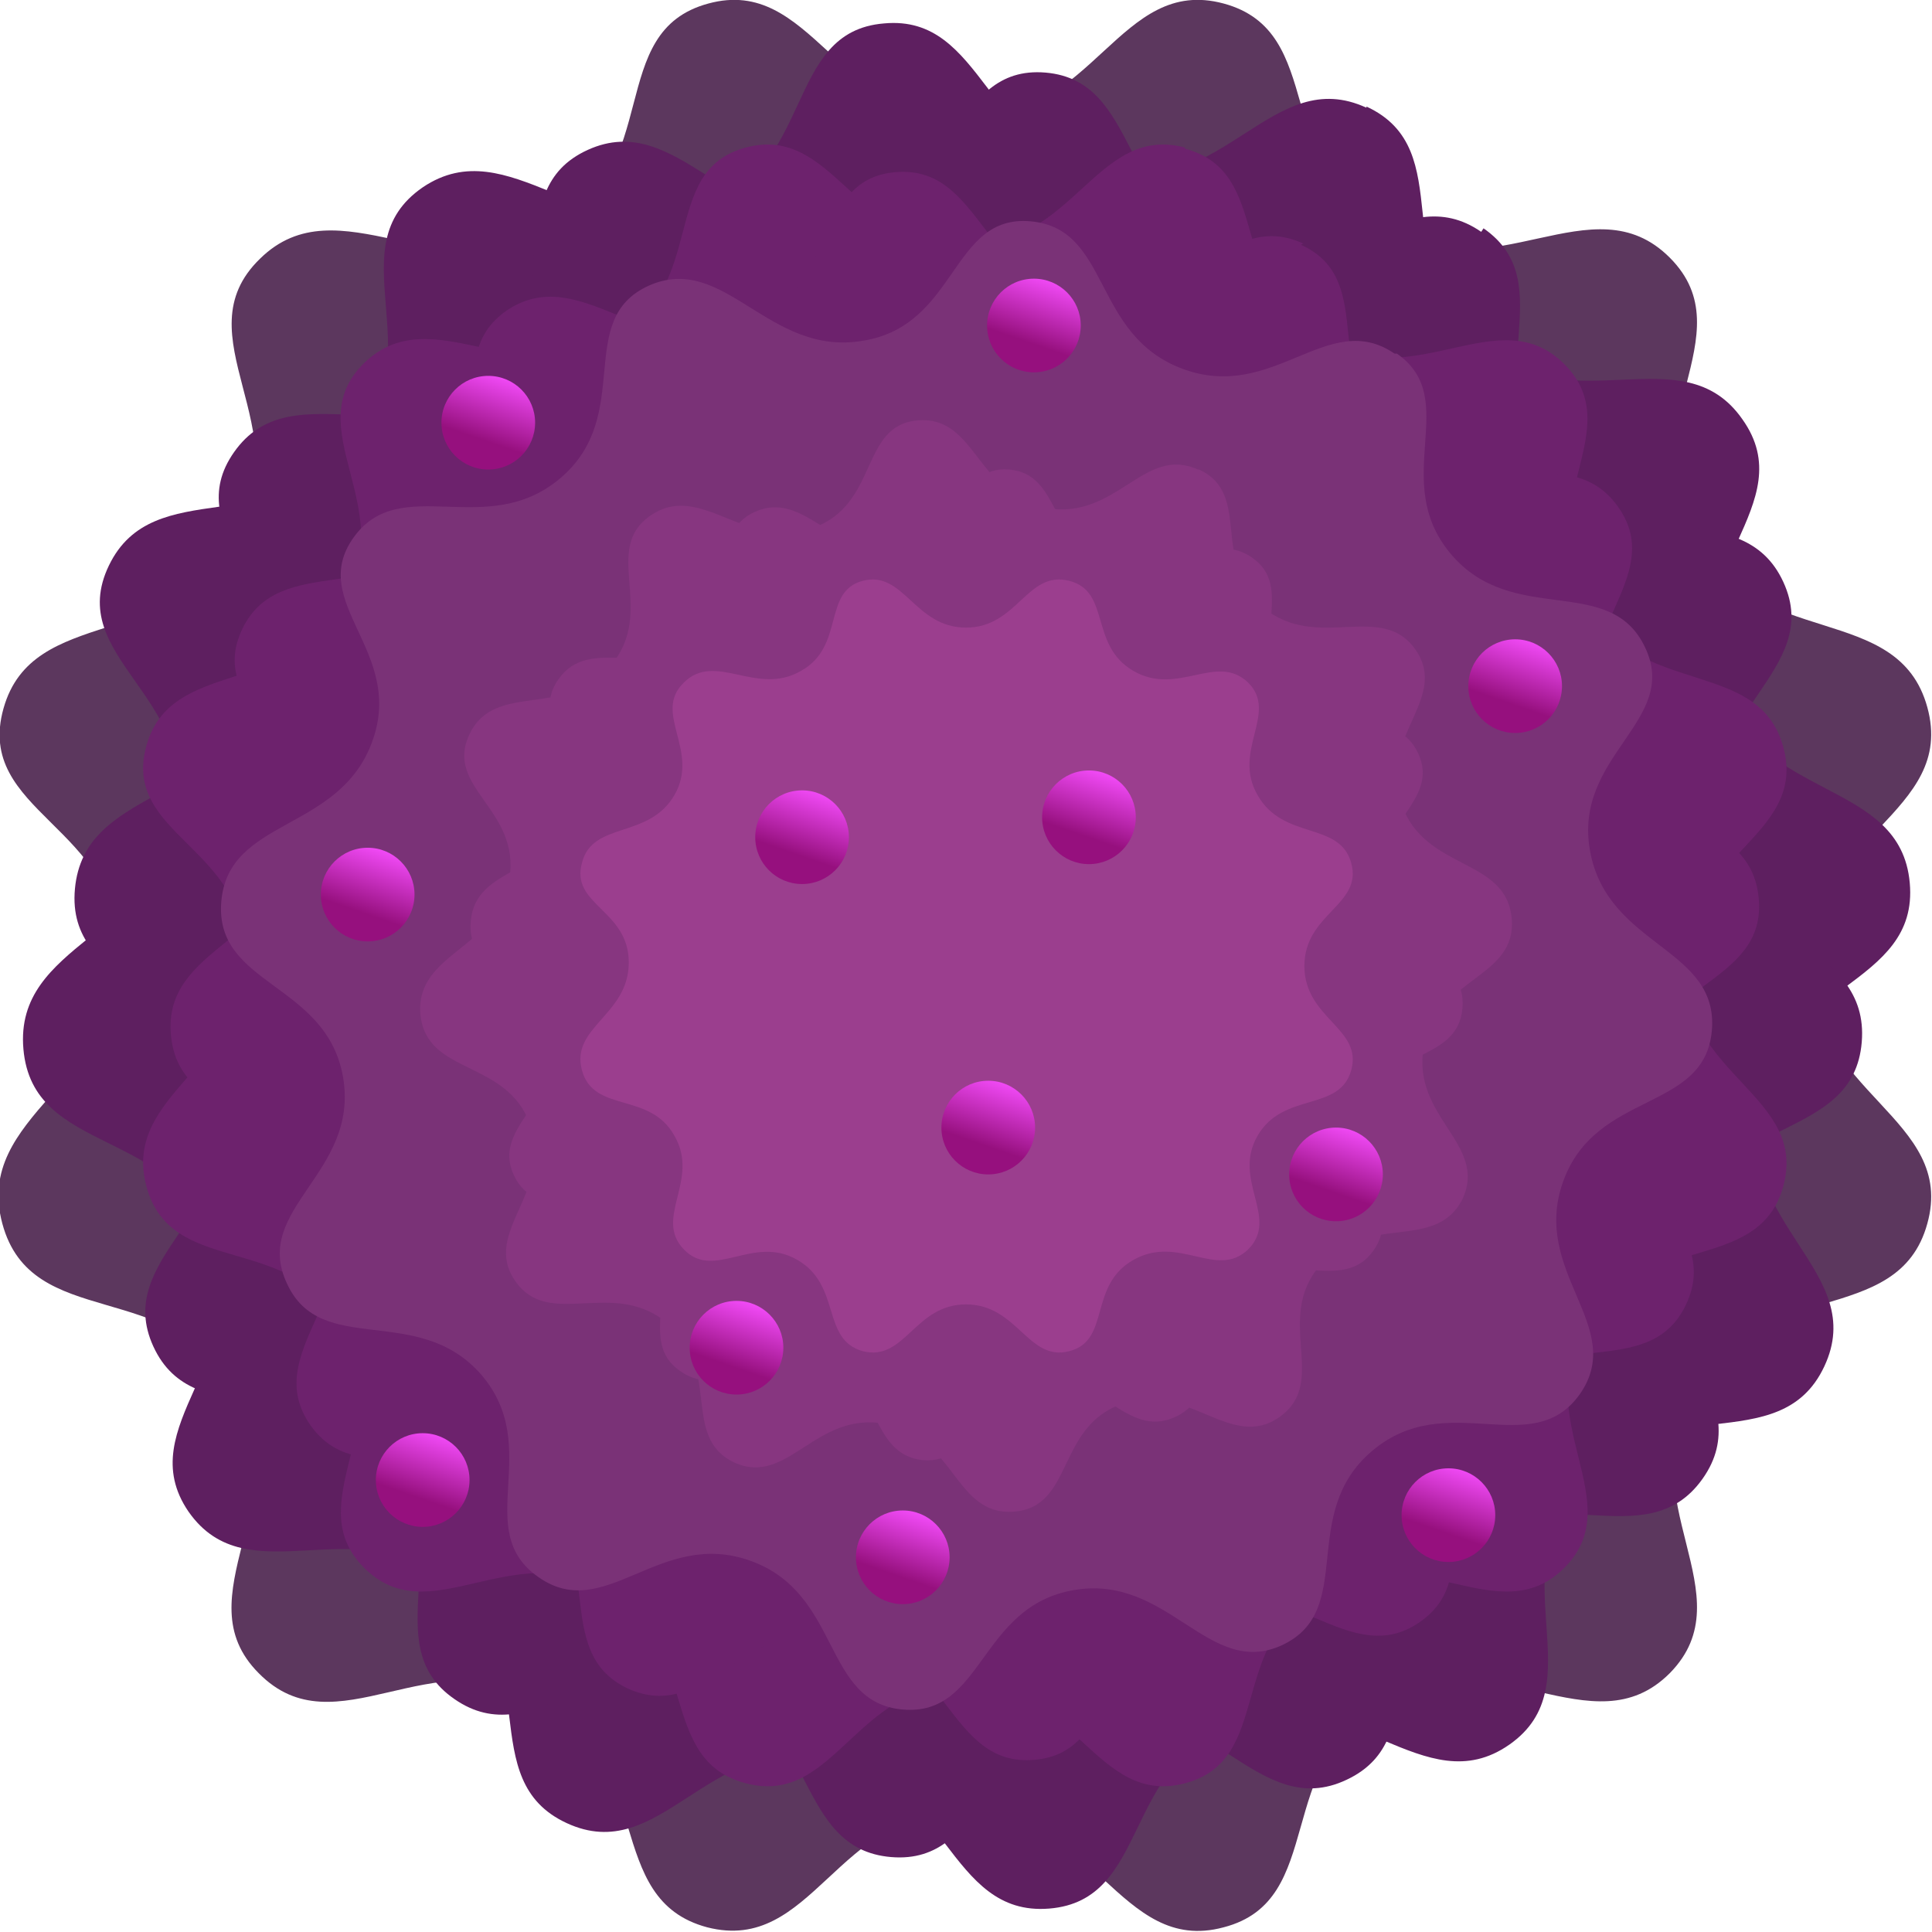 <?xml version="1.0" encoding="UTF-8"?>
<svg xmlns="http://www.w3.org/2000/svg" version="1.1" xmlns:inkscape="http://www.inkscape.org/namespaces/inkscape" xmlns:sodipodi="http://sodipodi.sourceforge.net/DTD/sodipodi-0.dtd" xmlns:svg="http://www.w3.org/2000/svg" xmlns:xlink="http://www.w3.org/1999/xlink" viewBox="0 0 165 165">
  <!-- Generator: Adobe Illustrator 29.3.1, SVG Export Plug-In . SVG Version: 2.1.0 Build 151)  -->
  <defs>
    <style>
      .st0 {
        fill: url(#linear-gradient2);
      }

      .st1 {
        fill: url(#linear-gradient10);
      }

      .st2 {
        fill: url(#linear-gradient1);
      }

      .st3 {
        fill: url(#linear-gradient9);
      }

      .st4 {
        fill: #873680;
      }

      .st5 {
        fill: #9b3e8e;
      }

      .st6 {
        fill: url(#linear-gradient8);
      }

      .st7 {
        fill: url(#linear-gradient11);
      }

      .st8 {
        fill: #5c375e;
      }

      .st9 {
        fill: #6d226d;
      }

      .st10 {
        fill: url(#linear-gradient7);
      }

      .st11 {
        fill: url(#linear-gradient4);
      }

      .st12 {
        fill: url(#linear-gradient5);
      }

      .st13 {
        fill: url(#linear-gradient3);
      }

      .st14 {
        fill: url(#linear-gradient6);
      }

      .st15 {
        fill: #5e1f60;
      }

      .st16 {
        fill: url(#linear-gradient);
      }

      .st17 {
        fill: #7a3277;
      }
    </style>
    <linearGradient id="linear-gradient" x1="-496.7" y1="164.4" x2="-488.7" y2="164.4" gradientTransform="translate(404.2 -384.6) rotate(-71) scale(1 -1)" gradientUnits="userSpaceOnUse">
      <stop offset=".3" stop-color="#96107e"/>
      <stop offset="1" stop-color="#f049f5"/>
    </linearGradient>
    <linearGradient id="linear-gradient1" x1="-496.7" y1="164.4" x2="-488.7" y2="164.4" gradientTransform="translate(384.3 -340.9) rotate(-71) scale(1 -1)" gradientUnits="userSpaceOnUse">
      <stop offset=".3" stop-color="#96107e"/>
      <stop offset="1" stop-color="#f049f5"/>
    </linearGradient>
    <linearGradient id="linear-gradient2" x1="-496.7" y1="164.4" x2="-488.7" y2="164.4" gradientTransform="translate(400.2 -316.1) rotate(-71) scale(1 -1)" xlink:href="#linear-gradient1"/>
    <linearGradient id="linear-gradient3" x1="-496.7" y1="164.4" x2="-488.7" y2="164.4" gradientTransform="translate(439.6 -283) rotate(-71) scale(1 -1)" xlink:href="#linear-gradient1"/>
    <linearGradient id="linear-gradient4" x1="-496.7" y1="164.4" x2="-488.7" y2="164.4" gradientTransform="translate(347.3 -335.9) rotate(-71) scale(1 -1)" xlink:href="#linear-gradient1"/>
    <linearGradient id="linear-gradient5" x1="-496.7" y1="164.4" x2="-488.7" y2="164.4" gradientTransform="translate(378.7 -297.2) rotate(-71) scale(1 -1)" xlink:href="#linear-gradient1"/>
    <linearGradient id="linear-gradient6" x1="-496.7" y1="164.4" x2="-488.7" y2="164.4" gradientTransform="translate(445.2 -353.8) rotate(-71) scale(1 -1)" xlink:href="#linear-gradient1"/>
    <linearGradient id="linear-gradient7" x1="-496.7" y1="164.4" x2="-488.7" y2="164.4" gradientTransform="translate(357.5 -376.3) rotate(-71) scale(1 -1)" xlink:href="#linear-gradient1"/>
    <linearGradient id="linear-gradient8" x1="-496.7" y1="164.4" x2="-488.7" y2="164.4" gradientTransform="translate(351.9 -286) rotate(-71) scale(1 -1)" xlink:href="#linear-gradient1"/>
    <linearGradient id="linear-gradient9" x1="-496.7" y1="164.4" x2="-488.7" y2="164.4" gradientTransform="translate(430 -312.1) rotate(-71) scale(1 -1)" xlink:href="#linear-gradient1"/>
    <linearGradient id="linear-gradient10" x1="-496.7" y1="164.4" x2="-488.7" y2="164.4" gradientTransform="translate(408.8 -342.5) rotate(-71) scale(1 -1)" xlink:href="#linear-gradient1"/>
    <linearGradient id="linear-gradient11" x1="-496.7" y1="164.4" x2="-488.7" y2="164.4" gradientTransform="translate(392.9 -279.3) rotate(-71) scale(1 -1)" xlink:href="#linear-gradient1"/>
  </defs>
  <g id="svg218" sodipodi:docname="blueberry_bush.svg">
    <g>
      <g id="TUpbIBcTeAz7rDdmaMSty-1-6">
        <path id="path17029-1-7" class="st8" d="M104.5.3c8.9,2.4,4.1,13.9,13.6,19.3,9.5,5.4,17.9-4.2,24.5,2.4,6.6,6.6-3.5,14.4,2,24,5.5,9.6,17.5,5.3,20,14.4,2.5,9.1-10,11-10,22s12.5,13.1,10,22.1c-2.5,9.1-14.5,4.5-20,14.1-5.5,9.6,4.6,17.6-2,24.3-6.6,6.6-15-3.1-24.5,2.3-9.5,5.4-4.7,17.1-13.6,19.4-8.9,2.4-11.1-10-22.1-10s-13,12.3-22,10c-9-2.4-4.4-14-14-19.4-9.6-5.4-17.7,4.4-24.3-2.3-6.6-6.6,3.5-14.7-2-24.3-5.5-9.6-17.4-4.8-19.9-14.1-2.5-9.3,10-12,10-23S-2.2,69.4.3,60.5c2.5-8.9,14.4-4.8,19.9-14.4,5.5-9.6-4.8-17.4,2-24,6.7-6.6,15.5,3,25-2.4C56.8,14.2,51.6,2.7,60.5.3c8.8-2.4,11,9.9,22,9.9S95.6-2.1,104.5.3ZM97.9,25.1c-6.3-1.6-7.7,7-15.5,7s-9.2-8.6-15.4-7c-6.2,1.6-2.6,9.7-9.3,13.5-6.7,3.8-12.8-2.9-17.5,1.7-4.7,4.6,2.4,10.1-1.4,16.8-3.8,6.7-12.2,3.9-13.9,10.1-1.7,6.2,7,7.1,7,14.8s-8.7,9.6-7,16.1c1.7,6.5,10.1,3.2,13.9,9.9,3.8,6.7-3.2,12.3,1.4,17,4.6,4.6,10.3-2.2,17,1.6,6.7,3.8,3.5,11.9,9.8,13.6,6.3,1.7,7.7-7,15.4-7s9.2,8.6,15.5,7c6.3-1.7,2.9-9.8,9.5-13.6,6.7-3.8,12.5,3,17.1-1.6,4.6-4.6-2.4-10.3,1.4-17,3.9-6.7,12.2-3.5,14-9.9,1.7-6.3-7-7.8-7-15.5s8.8-9,7-15.4c-1.7-6.4-10.1-3.4-14-10.1-3.9-6.7,3.2-12.2-1.4-16.8-4.6-4.6-10.5,2.1-17.1-1.7-6.7-3.8-3.3-11.9-9.5-13.5Z" vector-effect="non-scaling-stroke"/>
      </g>
      <path id="path17032-8-2" class="st15" d="M116.7,9.2c-8-3.7-12,7.5-22.3,5.7-10.3-1.8-10.3-13.7-18.9-12.9-8.6.7-5.8,12.4-15.6,15.9-9.9,3.5-16.4-6.9-23.8-1.9-7.4,5.1.9,14-5.8,22.1-6.7,8.1-17.2,2.3-21,10.2s7.7,11.1,5.8,21.4c-1.8,10.3-13.9,10.8-13.1,19.9.8,9.1,12.7,6.6,16.3,16.5,3.5,9.9-7.2,15.7-2.2,23,5.1,7.3,14.3-.5,22.4,6.1,8.1,6.7,1.9,16.8,9.9,20.5,8,3.7,11.9-7.5,22.2-5.7,10.3,1.8,10.3,13.7,19,13,8.7-.7,6.1-12.4,16-15.9,9.8-3.5,16,7,23.3,1.9,7.3-5.1-.8-14.3,5.9-22.4,6.7-8.1,17.2-1.8,21-9.9,3.8-8.1-7.6-12-5.7-22.4,1.8-10.3,13.8-10,13-18.9-.8-8.9-12.7-6.9-16.3-16.8-3.6-9.9,7.2-15.5,2-22.8-5.1-7.3-14.5.4-22.5-6.3-8-6.7-1.6-16.7-9.6-20.4h0Z" vector-effect="non-scaling-stroke"/>
      <g id="DoV-uyDlkuLqFojr_yBQV-1-9">
        <path id="path17035-4-6" class="st15" d="M126.5,19.8c-6.8-4.7-12.4,5-21.7,1.6-9.3-3.4-7.4-14.5-15.5-15.2-8.2-.7-7.4,10.6-17.2,12.3-9.8,1.7-14.2-9.2-21.9-5.7-7.7,3.5-1.5,13.2-9,19.7-7.6,6.4-16.4-.7-21.2,6.1-4.8,6.8,5.3,11.6,1.9,20.9-3.4,9.3-14.7,7.8-15.5,16.4-.8,8.6,10.8,8.3,12.5,18,1.7,9.8-9.3,13.5-5.8,21.1,3.5,7.6,13.4,1.9,19.9,9.4,6.4,7.5-1,16,5.8,20.7,6.9,4.8,12.4-5.1,21.7-1.7,9.3,3.4,7.3,14.5,15.6,15.2,8.3.7,7.8-10.6,17.5-12.2,9.7-1.7,13.8,9.2,21.4,5.6,7.7-3.6,1.6-13.5,9.2-19.9,7.6-6.4,16.3,1.1,21.2-5.8,4.9-6.9-5.1-12.5-1.7-21.8,3.4-9.3,14.6-7,15.3-15.5.7-8.5-10.7-8.5-12.4-18.4-1.7-9.8,9.2-13.3,5.7-20.9s-13.6-2-20-9.6c-6.4-7.5,1.3-15.8-5.6-20.6Z" vector-effect="non-scaling-stroke"/>
      </g>
      <g id="McesWKx5qywez6Zdlah17-1-3">
        <path id="path17038-9-3" class="st9" d="M101.2,12.6c-7.6-2-9.4,8.4-18.8,8.4s-11.2-10.4-18.7-8.4c-7.5,2-3.1,11.8-11.3,16.4-8.1,4.6-15.5-3.6-21.3,2-5.7,5.6,3,12.2-1.7,20.4-4.6,8.2-14.8,4.7-16.9,12.3-2.1,7.6,8.5,8.6,8.5,18s-10.6,11.7-8.5,19.6c2.1,7.9,12.2,3.8,16.9,12,4.6,8.2-3.9,15,1.7,20.6,5.6,5.6,12.5-2.7,20.7,1.9,8.1,4.6,4.2,14.5,11.9,16.5,7.6,2,9.3-8.5,18.7-8.5s11.2,10.5,18.8,8.5c7.6-2,3.5-11.9,11.6-16.5,8.1-4.6,15.2,3.7,20.8-1.9,5.6-5.6-2.9-12.5,1.7-20.6,4.7-8.2,14.9-4.3,17-12,2.1-7.7-8.5-9.4-8.5-18.8s10.6-11,8.5-18.7c-2.1-7.7-12.3-4.1-17-12.3-4.7-8.2,3.9-14.8-1.7-20.4-5.6-5.6-12.7,2.6-20.8-2-8.1-4.6-4-14.4-11.6-16.4Z" vector-effect="non-scaling-stroke"/>
      </g>
      <g id="S177hH-ZuUor6YhRJ3Dzy-3-6">
        <path id="path17041-4-6" class="st9" d="M111.3,20.8c-6.7-3.1-10.1,6.3-18.8,4.8s-8.7-11.5-16-10.9c-7.3.6-4.8,10.4-13.1,13.4-8.3,3-13.8-5.8-20.1-1.6-6.2,4.3.8,11.8-4.9,18.6-5.6,6.8-14.5,2-17.7,8.6-3.2,6.7,6.4,9.3,4.9,18-1.5,8.7-11.7,9.1-11,16.7.7,7.7,10.7,5.6,13.7,13.9,3,8.3-6.1,13.2-1.8,19.4,4.3,6.1,12.1-.4,18.8,5.2,6.8,5.6,1.6,14.1,8.3,17.3,6.8,3.1,10-6.3,18.7-4.8s8.7,11.5,16,10.9c7.4-.6,5.2-10.5,13.4-13.4,8.3-3,13.5,5.9,19.6,1.6,6.1-4.3-.7-12,5-18.8,5.7-6.8,14.5-1.5,17.7-8.3,3.2-6.8-6.4-10.1-4.8-18.8,1.5-8.7,11.7-8.4,11-15.9-.7-7.5-10.7-5.8-13.7-14.2-3-8.3,6-13.1,1.7-19.2-4.3-6.1-12.2.3-19-5.3-6.8-5.6-1.3-14-8.1-17.1Z" vector-effect="non-scaling-stroke"/>
      </g>
      <g id="Ry_hy_izT_Tv2GBtfh1VD-4-3">
        <path id="path17044-26-0" class="st17" d="M119.1,30.2c-5.7-3.9-10.3,4.2-18.1,1.3s-6.1-12-13-12.6c-6.8-.6-6.2,8.9-14.3,10.2-8.1,1.4-11.8-7.6-18.3-4.7-6.4,2.9-1.2,11-7.5,16.4s-13.7-.5-17.7,5.1c-4,5.6,4.4,9.7,1.6,17.4-2.8,7.8-12.3,6.5-12.9,13.7-.6,7.2,9,6.9,10.4,15,1.4,8.2-7.8,11.2-4.8,17.6,2.9,6.4,11.2,1.6,16.6,7.8,5.4,6.3-.9,13.3,4.9,17.3,5.7,4,10.3-4.2,18.1-1.4,7.8,2.8,6.1,12.1,13,12.7,6.9.6,6.5-8.8,14.6-10.2,8.1-1.4,11.5,7.6,17.8,4.7,6.4-3,1.3-11.2,7.7-16.6s13.6.9,17.7-4.8c4.1-5.8-4.2-10.4-1.4-18.2,2.8-7.8,12.1-5.9,12.7-12.9.6-7.1-8.9-7.1-10.4-15.3s7.7-11.1,4.7-17.4c-3-6.4-11.3-1.7-16.6-8-5.3-6.3,1-13.2-4.6-17.1Z" vector-effect="non-scaling-stroke"/>
      </g>
      <g id="IJitezga8s3hNOGtiVHin-5-9">
        <path id="path17050-0-7" class="st4" d="M102.3,40.1c-4.6-2.1-6.9,4.3-12.9,3.3-6-1.1-6-7.9-11-7.5-5,.4-3.3,7.2-9,9.2-5.7,2-9.5-4-13.8-1.1-4.3,2.9.5,8.1-3.4,12.8s-9.9,1.3-12.1,5.9c-2.2,4.6,4.4,6.4,3.4,12.4s-8,6.2-7.6,11.5c.5,5.3,7.4,3.8,9.4,9.5,2,5.7-4.2,9.1-1.3,13.3,2.9,4.2,8.3-.3,13,3.6,4.7,3.9,1.1,9.7,5.7,11.9,4.6,2.1,6.9-4.4,12.9-3.3,6,1.1,5.9,7.9,11,7.5,5.1-.4,3.6-7.2,9.2-9.2s9.3,4.1,13.5,1.1c4.2-3-.5-8.3,3.4-12.9s9.9-1.1,12.2-5.7c2.2-4.7-4.4-7-3.3-13,1.1-6,8-5.8,7.5-11-.5-5.2-7.4-4-9.4-9.7-2.1-5.7,4.1-9,1.2-13.2s-8.4.2-13-3.6c-4.6-3.9-.9-9.7-5.5-11.8Z" vector-effect="non-scaling-stroke"/>
      </g>
      <g id="_x31_kFcPA1HgaNGKUZejsU0X-3-2">
        <path id="path17053-7-2" class="st4" d="M106.9,47.6c-3.8-2.6-6.9,2.8-12.1.9-5.2-1.9-4.1-8-8.6-8.4-4.5-.4-4.1,5.9-9.5,6.8-5.4.9-7.9-5.1-12.2-3.2-4.3,1.9-.8,7.4-5,10.9s-9.1-.4-11.8,3.4c-2.7,3.8,3,6.4,1.1,11.6s-8.2,4.3-8.6,9.1c-.4,4.8,6,4.6,6.9,10,.9,5.4-5.2,7.5-3.2,11.7,2,4.2,7.5,1,11,5.2,3.6,4.2-.6,8.9,3.2,11.5,3.8,2.7,6.9-2.8,12-.9,5.2,1.9,4.1,8,8.7,8.5,4.6.4,4.3-5.9,9.7-6.8,5.4-.9,7.6,5.1,11.9,3.1,4.3-2,.9-7.5,5.1-11,4.2-3.6,9.1.6,11.8-3.2,2.7-3.8-2.8-6.9-.9-12.1,1.9-5.2,8.1-3.9,8.5-8.6.4-4.7-6-4.7-6.9-10.2s5.1-7.4,3.1-11.6c-2-4.2-7.5-1.1-11.1-5.3-3.5-4.2.7-8.8-3.1-11.4Z" vector-effect="non-scaling-stroke"/>
      </g>
      <g id="eX7Qo5fc4ojT76FNSfMPg-4-2">
        <path id="path17056-5-4" class="st5" d="M91.3,49.6c-3.6-.9-4.4,4-8.8,4s-5.3-4.9-8.8-4c-3.5.9-1.5,5.6-5.3,7.7-3.8,2.2-7.3-1.7-10,1-2.7,2.6,1.4,5.8-.8,9.6-2.2,3.8-7,2.2-7.9,5.8-1,3.6,4,4,4,8.5s-5,5.5-4,9.2c1,3.7,5.8,1.8,7.9,5.6,2.2,3.8-1.8,7,.8,9.7,2.6,2.7,5.9-1.3,9.7.9,3.8,2.2,2,6.8,5.6,7.8,3.6.9,4.4-4,8.8-4s5.3,4.9,8.8,4c3.6-.9,1.6-5.6,5.5-7.8s7.1,1.7,9.8-.9c2.7-2.7-1.4-5.9.8-9.7,2.2-3.8,7-2,8-5.6,1-3.6-4-4.4-4-8.9s5-5.2,4-8.8c-1-3.6-5.8-1.9-8-5.8-2.2-3.8,1.8-7-.8-9.6-2.7-2.6-6,1.2-9.8-1-3.8-2.2-1.9-6.8-5.5-7.7Z" vector-effect="non-scaling-stroke"/>
      </g>
    </g>
    <circle id="path427-8" class="st16" cx="88.3" cy="27.8" r="4"/>
    <circle id="path427-3" class="st2" cx="68.5" cy="71.5" r="4"/>
    <circle id="path427-2" class="st0" cx="84.4" cy="96.3" r="4"/>
    <circle id="path427-22" class="st13" cx="123.7" cy="129.4" r="4"/>
    <circle id="path427-5" class="st11" cx="31.4" cy="76.4" r="4"/>
    <circle id="path427-1" class="st12" cx="62.9" cy="115.1" r="4"/>
    <circle id="path427-87" class="st14" cx="129.4" cy="58.6" r="4"/>
    <circle id="path427-0" class="st10" cx="41.7" cy="36.1" r="4"/>
    <circle id="path427-6" class="st6" cx="36.1" cy="126.4" r="4"/>
    <circle id="path427-9" class="st3" cx="114.1" cy="100.3" r="4"/>
    <circle id="path427-05" class="st1" cx="93" cy="69.8" r="4"/>
    <circle id="path427-30" class="st7" cx="77.1" cy="133" r="4"/>
  </g>
</svg>